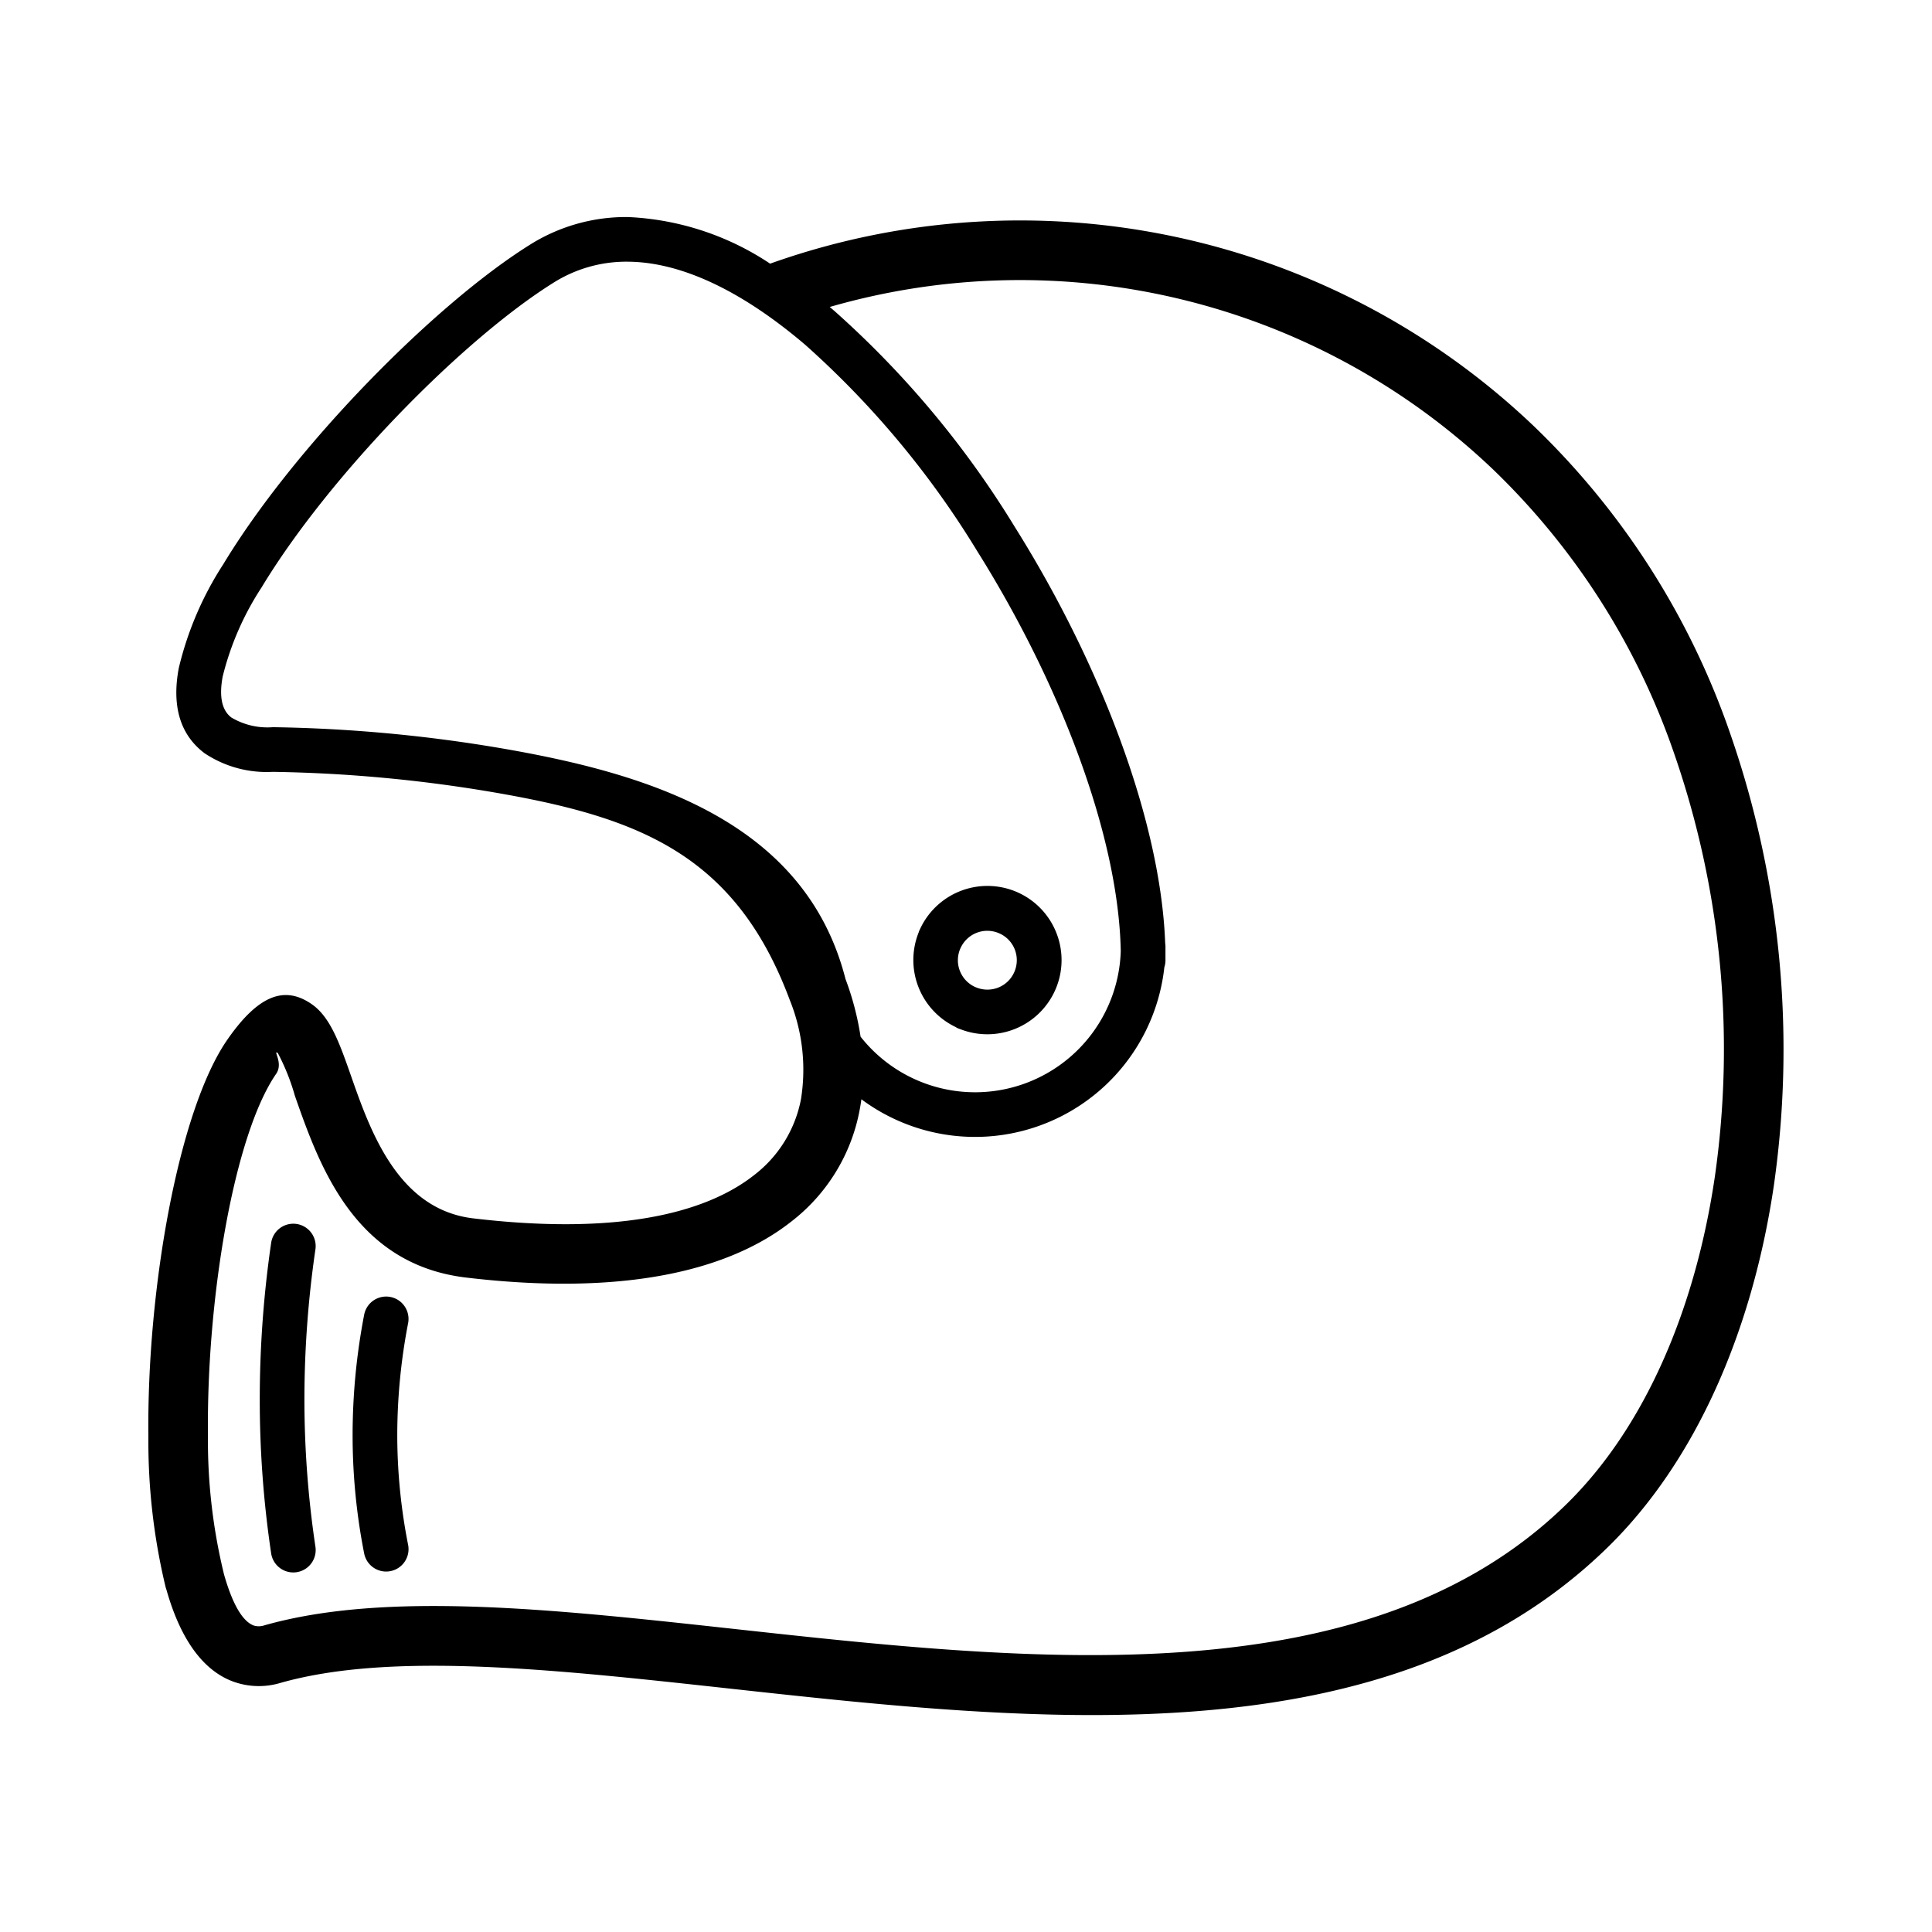 <svg xmlns="http://www.w3.org/2000/svg" data-name="Layer 1" viewBox="0 0 128 128"><path d="M26.32 95.009a39.26 39.26 0 0 1 .719-7.348 1.482 1.482 0 0 0-2.912-.557 42.2 42.2 0 0 0-.766 7.905 40.428 40.428 0 0 0 .766 7.911 1.483 1.483 0 1 0 2.912-.569 37.541 37.541 0 0 1-.719-7.342z"/><path d="M49.968 77.849c-3.346 2.641-9.339 3.971-18.62 2.87-4.988-.592-6.812-5.791-8.082-9.41-.763-2.177-1.378-3.928-2.617-4.783-1.728-1.193-3.464-.716-5.6 2.375-3.212 4.65-5.326 16.484-5.218 26.264a41.312 41.312 0 0 0 1.14 9.98c.016.059.035.117.055.173.868 3.077 2.293 5.287 4.384 6.076a4.975 4.975 0 0 0 3.181.1c7.344-2.076 18.075-.9 29.679.371 20.566 2.253 43.776 4.8 58.252-9.359 5.813-5.684 9.575-14.307 11-23.958a63.759 63.759 0 0 0-2.868-29.879 51.5 51.5 0 0 0-13.017-20.42 49.329 49.329 0 0 0-50.288-10.897l-.327.116a18.431 18.431 0 0 0-9.411-3.088 11.957 11.957 0 0 0-6.549 1.864c-6.371 4-15.6 13.41-20.273 21.145a21.932 21.932 0 0 0-2.946 6.88c-.449 2.4.019 4.363 1.71 5.635a7.409 7.409 0 0 0 4.513 1.233 95.3 95.3 0 0 1 15.459 1.5c9.025 1.635 15.27 4.153 18.793 13.6a12.329 12.329 0 0 1 .75 6.581 8.285 8.285 0 0 1-3.1 5.031zM34.047 49.722a98.463 98.463 0 0 0-15.969-1.544 4.661 4.661 0 0 1-2.75-.642c-.662-.5-.81-1.459-.573-2.723a19.174 19.174 0 0 1 2.575-5.894c4.467-7.394 13.257-16.372 19.31-20.17a9.05 9.05 0 0 1 4.96-1.411c3.722.026 7.786 2.129 11.747 5.505a60.205 60.205 0 0 1 11.382 13.648c5.529 8.813 9.378 18.918 9.524 26.519a9.656 9.656 0 0 1-17.237 5.674 18.91 18.91 0 0 0-1-3.824c-2.631-10.299-12.772-13.475-21.969-15.138zM56.95 73.56q.07-.363.119-.731a12.616 12.616 0 0 0 20.072-8.747 1.471 1.471 0 0 0 .074-.459V62.711a1.476 1.476 0 0 0-.019-.234c-.3-8.08-4.287-18.518-9.962-27.564a63.166 63.166 0 0 0-11.963-14.321c-.1-.086-.2-.17-.3-.254A45.436 45.436 0 0 1 98.917 31.1a47.555 47.555 0 0 1 12.012 18.858 59.764 59.764 0 0 1 2.683 28.008c-1.3 8.829-4.671 16.645-9.841 21.7-13.147 12.855-35.38 10.42-55.081 8.261-12-1.314-23.09-2.529-31.164-.247a1.159 1.159 0 0 1-.722.013c-.79-.3-1.45-1.563-1.976-3.434-.01-.052-.022-.1-.035-.155a37.239 37.239 0 0 1-1.016-8.974c-.1-9.119 1.731-19.949 4.522-23.991.494-.715-.258-1.622.108-1.37a14.476 14.476 0 0 1 1.131 2.834c1.606 4.579 3.914 11.158 11.345 12.039 10.427 1.237 17.4-.45 21.529-3.7a12.148 12.148 0 0 0 4.538-7.382z"/><path d="M20.168 92.627a69.063 69.063 0 0 1 .731-9.861 1.482 1.482 0 1 0-2.935-.418 71.966 71.966 0 0 0-.754 10.278 68.9 68.9 0 0 0 .754 10.284 1.483 1.483 0 1 0 2.935-.429 66.031 66.031 0 0 1-.731-9.854zM63.357 68.077a1.469 1.469 0 0 0 .244.1 4.918 4.918 0 0 0 6.317-2.6l.016-.036a4.9 4.9 0 0 0 .045-3.757 4.906 4.906 0 0 0-2.591-2.678l-.036-.016a4.918 4.918 0 0 0-6.394 2.457 1.441 1.441 0 0 0-.1.243 4.919 4.919 0 0 0 2.506 6.277zm.269-5.234a1.944 1.944 0 0 1 2.562-1.013 1.935 1.935 0 0 1 1.039 1.063 1.949 1.949 0 0 1-.022 1.495 1.937 1.937 0 0 1-1.063 1.039 1.957 1.957 0 0 1-1.5-.022h-.005a1.945 1.945 0 0 1-1.013-2.562z"/></svg>